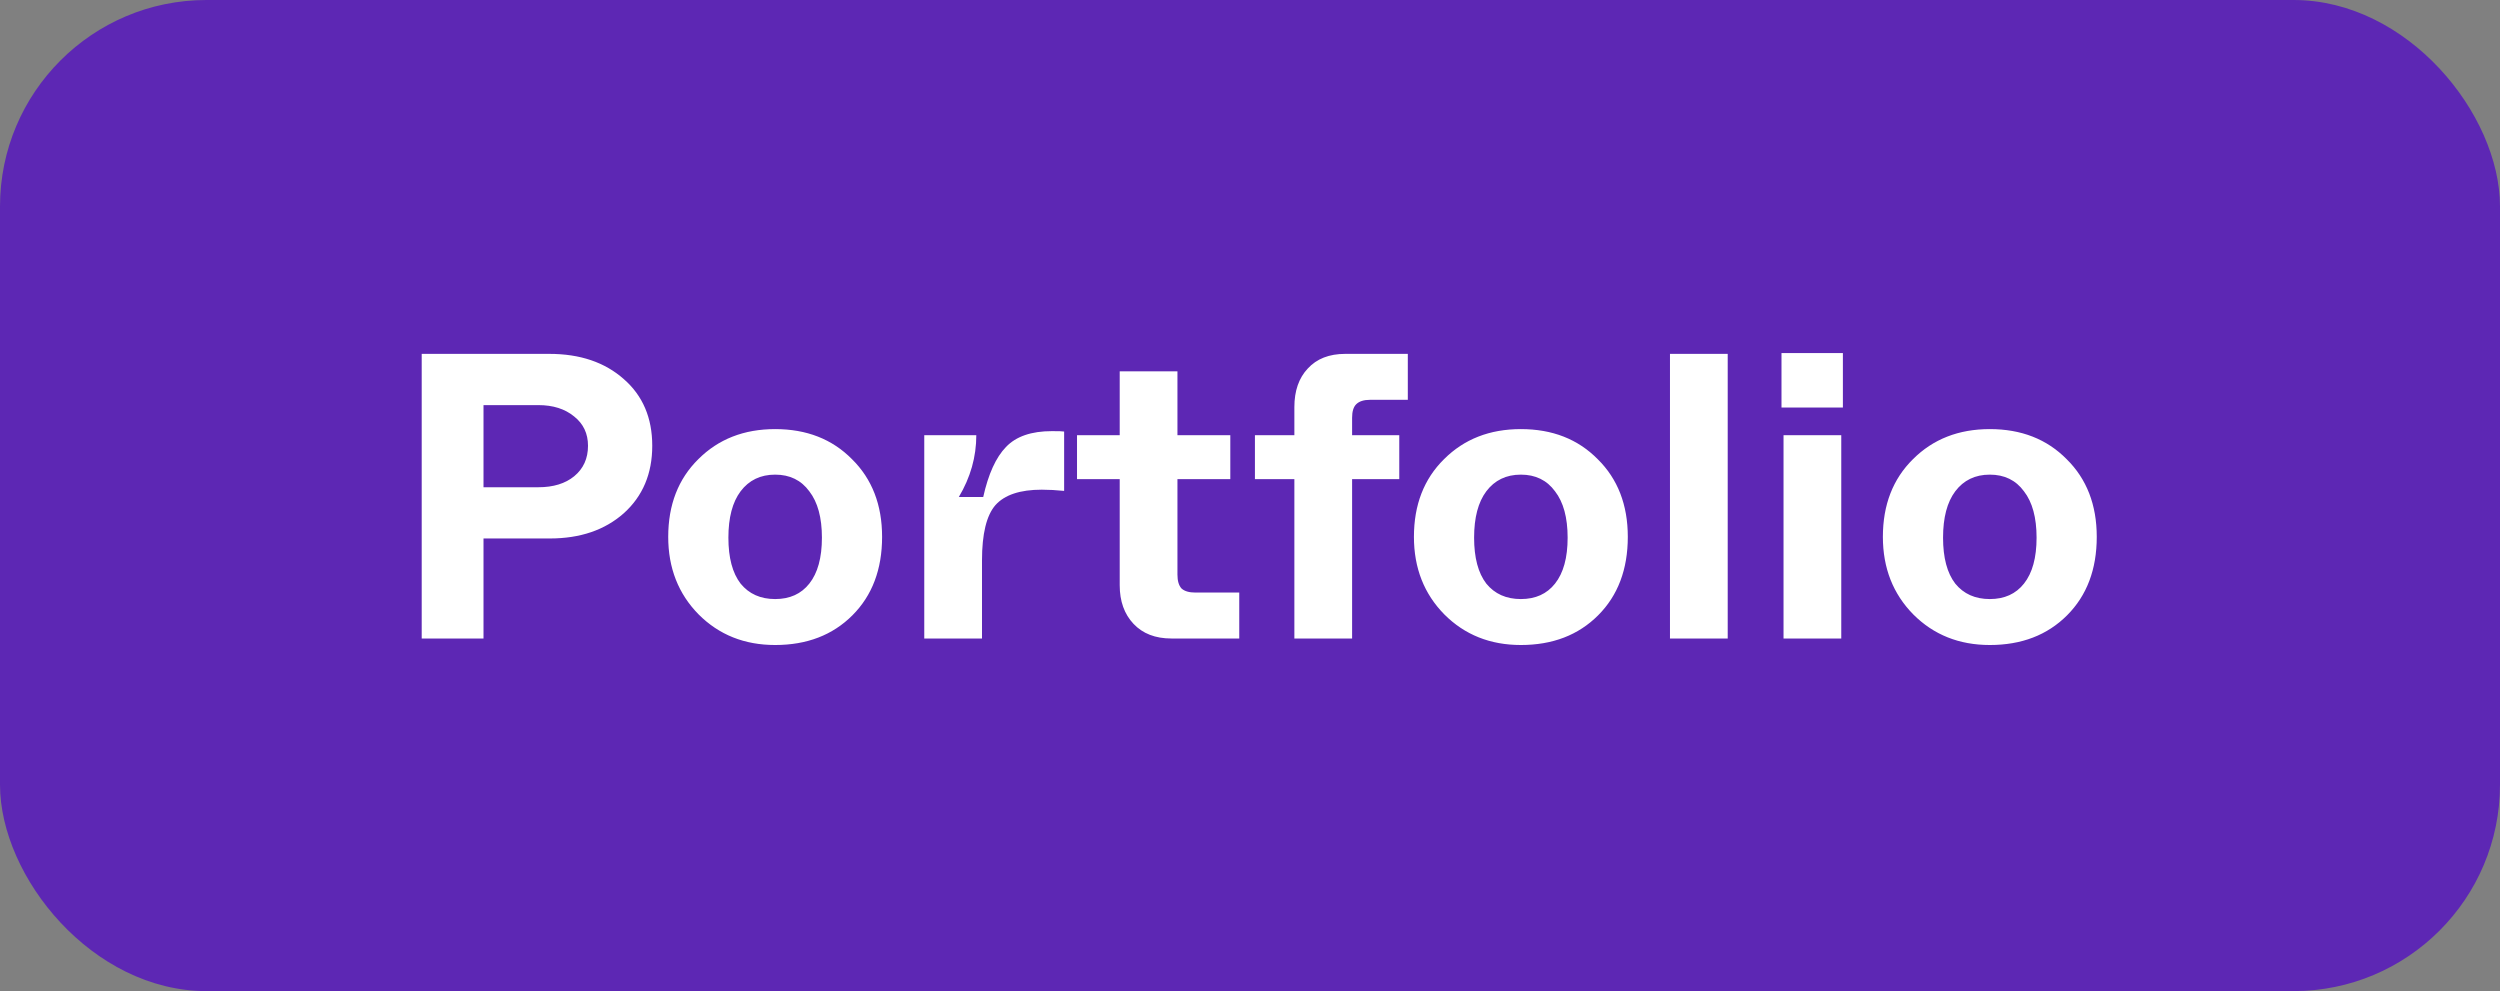 <svg width="787" height="312" viewBox="0 0 787 312" fill="none" xmlns="http://www.w3.org/2000/svg">
<rect x="0" y="0" width="787" height="312" fill="#808080" stroke="none"/>
<rect width="787" height="312" rx="65" fill="#5D27B4"/>
<path d="M132.752 201V111.4H172.944C182.587 111.4 190.395 114.045 196.368 119.336C202.341 124.541 205.328 131.539 205.328 140.328C205.328 149.117 202.341 156.2 196.368 161.576C190.395 166.867 182.629 169.512 173.072 169.512H152.208V201H132.752ZM152.208 153.384H169.488C174.181 153.384 177.936 152.232 180.752 149.928C183.653 147.539 185.104 144.339 185.104 140.328C185.104 136.488 183.653 133.416 180.752 131.112C177.851 128.723 174.096 127.528 169.488 127.528H152.208V153.384ZM210.355 169C210.355 158.931 213.512 150.781 219.827 144.552C226.142 138.237 234.206 135.08 244.019 135.08C253.918 135.08 261.982 138.237 268.211 144.552C274.526 150.781 277.683 158.931 277.683 169C277.683 179.24 274.568 187.475 268.339 193.704C262.11 199.933 254.003 203.048 244.019 203.048C234.376 203.048 226.355 199.848 219.955 193.448C213.555 186.963 210.355 178.813 210.355 169ZM254.771 183.72C257.416 180.392 258.739 175.571 258.739 169.256C258.739 162.941 257.416 158.077 254.771 154.664C252.211 151.165 248.627 149.416 244.019 149.416C239.411 149.416 235.784 151.165 233.139 154.664C230.579 158.077 229.299 162.941 229.299 169.256C229.299 175.571 230.579 180.392 233.139 183.72C235.784 186.963 239.411 188.584 244.019 188.584C248.627 188.584 252.211 186.963 254.771 183.72ZM290.957 201V137H307.341C307.341 143.827 305.506 150.312 301.837 156.456H309.517C311.138 149.203 313.528 143.955 316.685 140.712C319.842 137.384 324.664 135.72 331.149 135.72C333.282 135.72 334.562 135.763 334.989 135.848V154.536C332.514 154.28 330.168 154.152 327.949 154.152C321.122 154.152 316.258 155.773 313.357 159.016C310.541 162.259 309.133 168.061 309.133 176.424V201H290.957ZM352.485 184.232V150.824H339.045V137H352.485V116.904H370.661V137H387.301V150.824H370.661V180.904C370.661 182.867 371.088 184.317 371.941 185.256C372.88 186.109 374.33 186.536 376.293 186.536H390.117V201H368.741C363.706 201 359.738 199.464 356.837 196.392C353.936 193.32 352.485 189.267 352.485 184.232ZM407.467 201V150.824H395.051V137H407.467V128.168C407.467 123.048 408.875 118.995 411.691 116.008C414.507 112.936 418.432 111.4 423.467 111.4H443.179V125.864H431.275C429.312 125.864 427.862 126.333 426.923 127.272C426.07 128.125 425.643 129.533 425.643 131.496V137H440.491V150.824H425.643V201H407.467ZM445.105 169C445.105 158.931 448.262 150.781 454.577 144.552C460.892 138.237 468.956 135.08 478.769 135.08C488.668 135.08 496.732 138.237 502.961 144.552C509.276 150.781 512.433 158.931 512.433 169C512.433 179.24 509.318 187.475 503.089 193.704C496.86 199.933 488.753 203.048 478.769 203.048C469.126 203.048 461.105 199.848 454.705 193.448C448.305 186.963 445.105 178.813 445.105 169ZM489.521 183.72C492.166 180.392 493.489 175.571 493.489 169.256C493.489 162.941 492.166 158.077 489.521 154.664C486.961 151.165 483.377 149.416 478.769 149.416C474.161 149.416 470.534 151.165 467.889 154.664C465.329 158.077 464.049 162.941 464.049 169.256C464.049 175.571 465.329 180.392 467.889 183.72C470.534 186.963 474.161 188.584 478.769 188.584C483.377 188.584 486.961 186.963 489.521 183.72ZM525.707 201V111.4H543.883V201H525.707ZM560.814 128.296V111.144H580.142V128.296H560.814ZM561.454 201V137H579.63V201H561.454ZM592.73 169C592.73 158.931 595.887 150.781 602.202 144.552C608.517 138.237 616.581 135.08 626.394 135.08C636.293 135.08 644.357 138.237 650.586 144.552C656.901 150.781 660.058 158.931 660.058 169C660.058 179.24 656.943 187.475 650.714 193.704C644.485 199.933 636.378 203.048 626.394 203.048C616.751 203.048 608.73 199.848 602.33 193.448C595.93 186.963 592.73 178.813 592.73 169ZM637.146 183.72C639.791 180.392 641.114 175.571 641.114 169.256C641.114 162.941 639.791 158.077 637.146 154.664C634.586 151.165 631.002 149.416 626.394 149.416C621.786 149.416 618.159 151.165 615.514 154.664C612.954 158.077 611.674 162.941 611.674 169.256C611.674 175.571 612.954 180.392 615.514 183.72C618.159 186.963 621.786 188.584 626.394 188.584C631.002 188.584 634.586 186.963 637.146 183.72Z" fill="white"/>
</svg>

